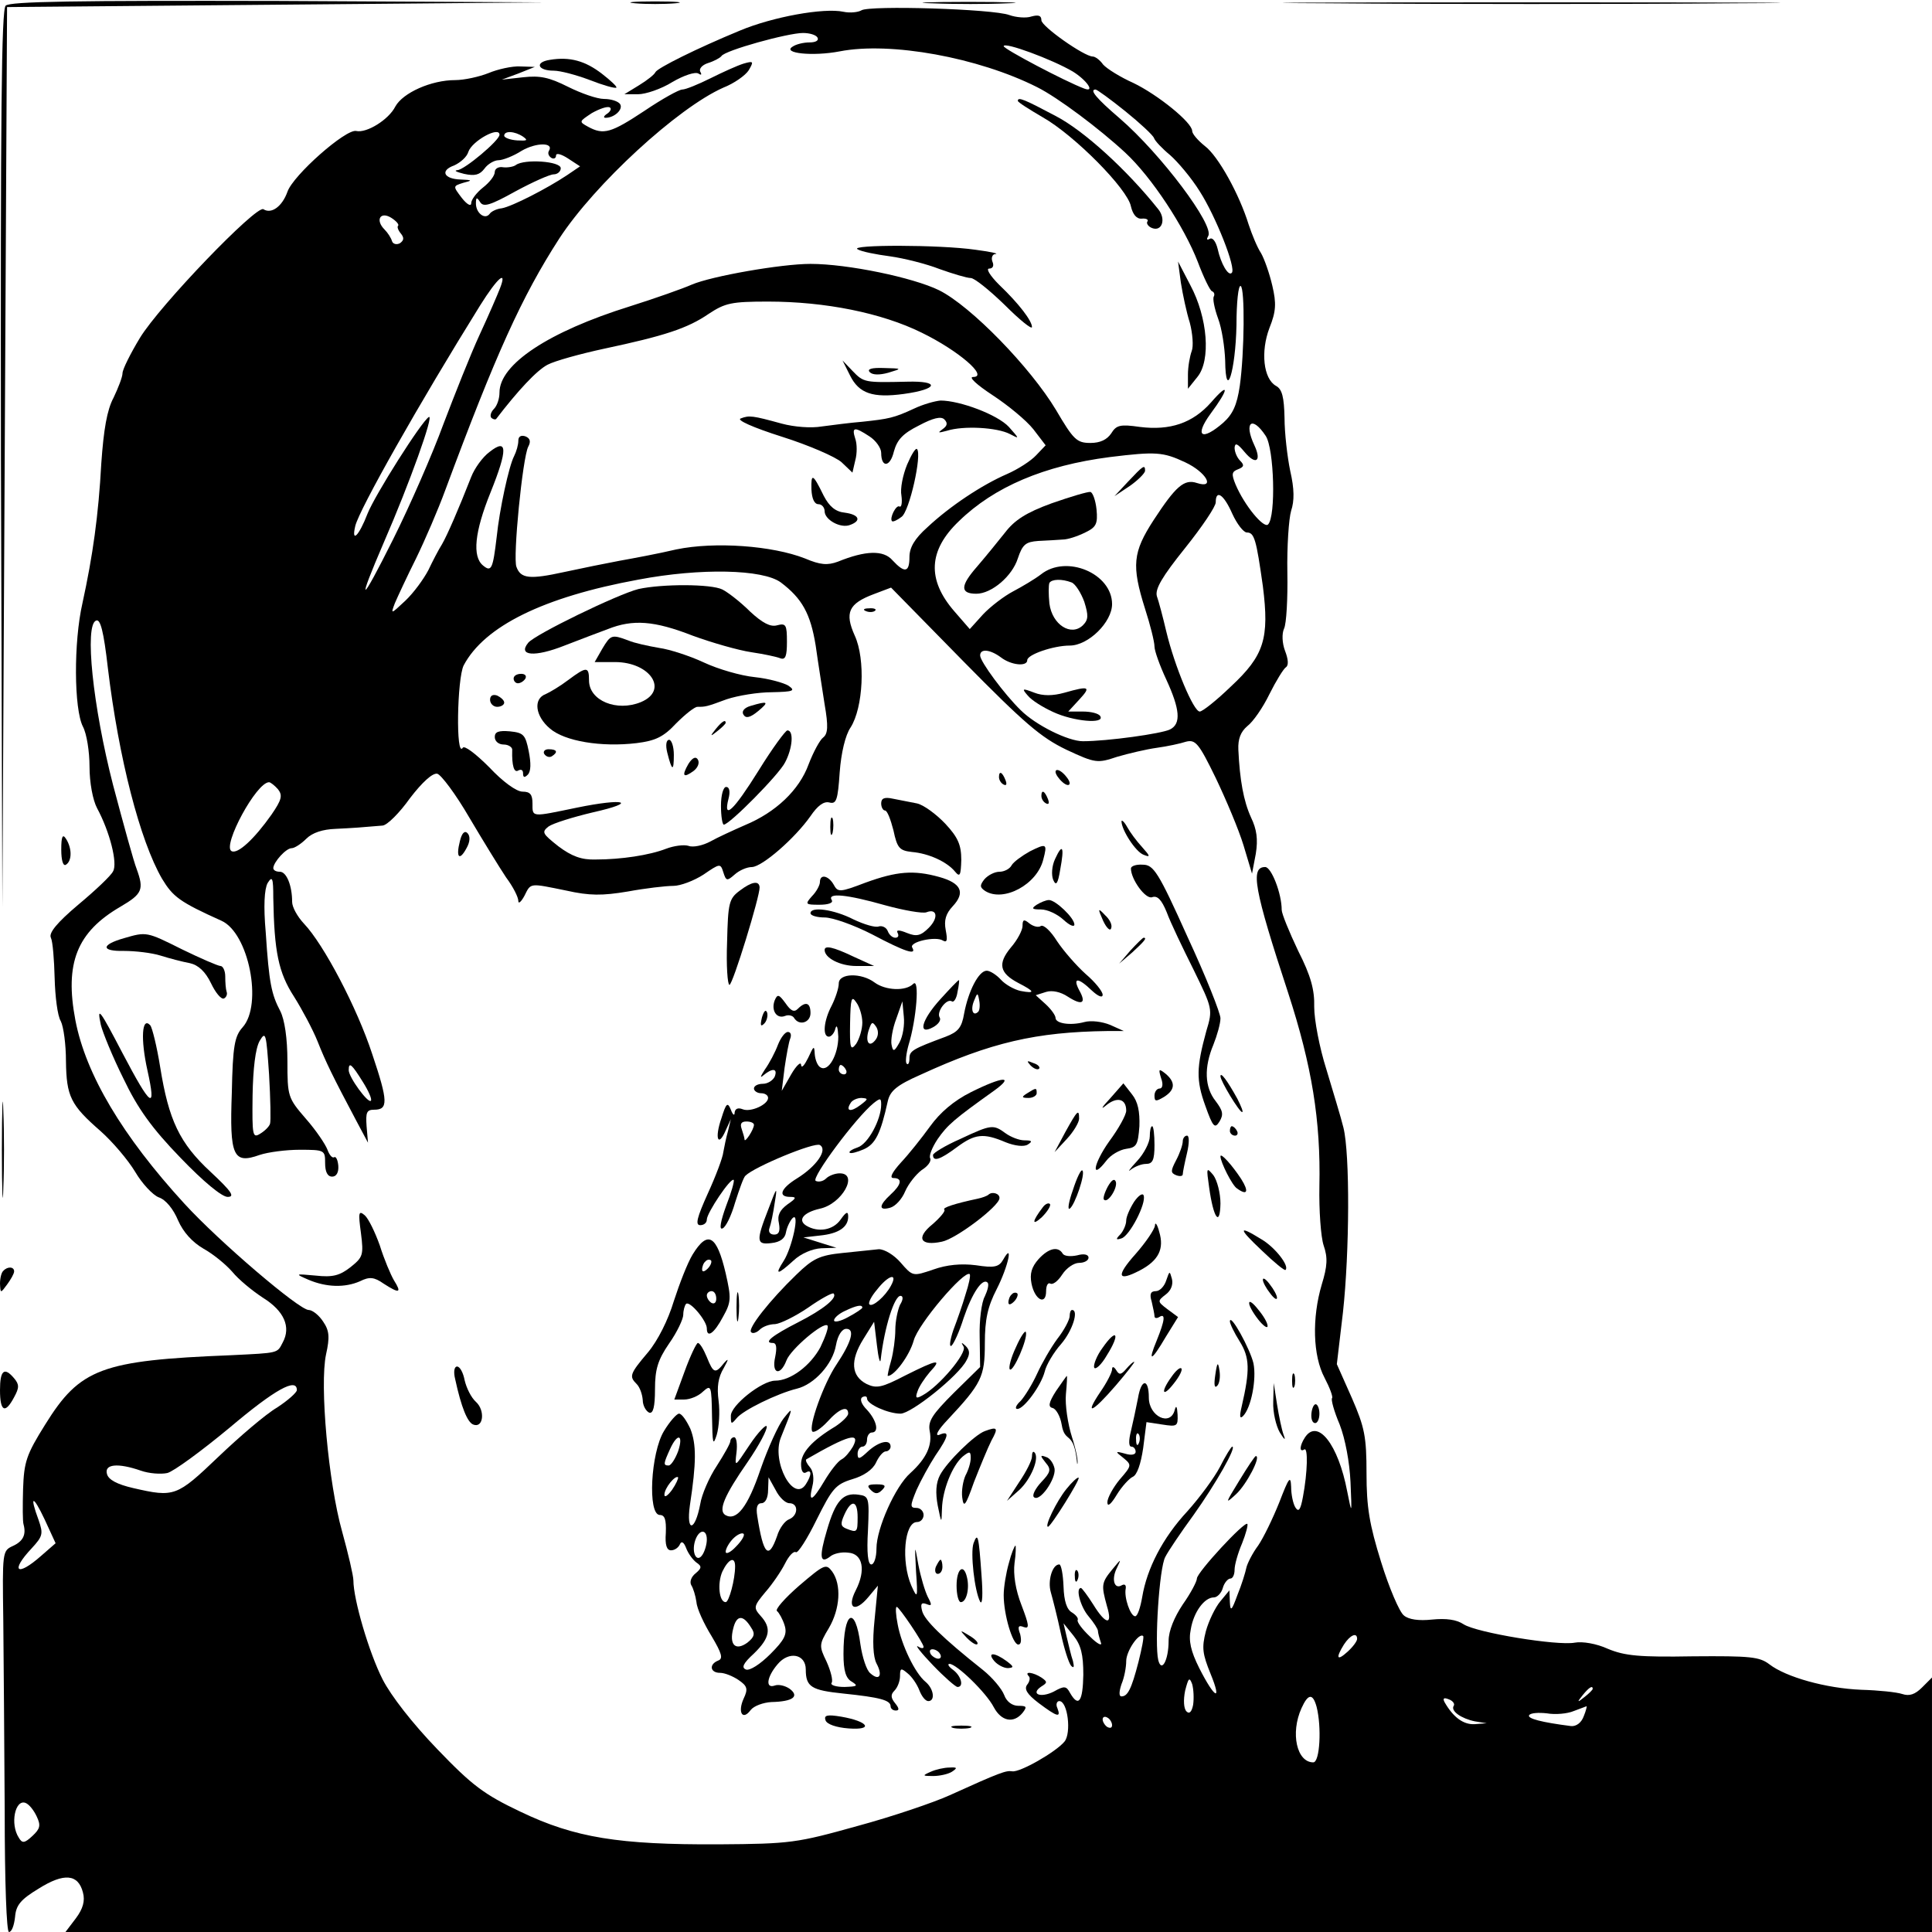 <?xml version="1.0" standalone="no"?>
<!DOCTYPE svg PUBLIC "-//W3C//DTD SVG 20010904//EN"
 "http://www.w3.org/TR/2001/REC-SVG-20010904/DTD/svg10.dtd">
<svg version="1.0" xmlns="http://www.w3.org/2000/svg"
 width="410pt" height="410pt" viewBox="0 0 410 410"
 preserveAspectRatio="xMidYMid meet">

<g class="menck-footer-logo" transform="translate(0,410) scale(0.1,-0.1)"
fill="#000000" stroke="none">
<path d="M12 4088 c-9 -9 -11 -234 -10 -962 l3 -951 5 955 5 955 570 5 570 5 -565 3 c-430 1 -569 -1 -578 -10z"/>
<path d="M1348 4093 c23 -2 61 -2 85 0 23 2 4 4 -43 4 -47 0 -66 -2 -42 -4z"/>
<path d="M1978 4093 c46 -2 118 -2 160 0 42 1 5 3 -83 3 -88 0 -123 -2 -77 -3z"/>
<path d="M2823 4093 c235 -2 619 -2 855 0 235 1 42 2 -428 2 -470 0 -663 -1 -427 -2z"/>
<path d="M1828 4078 c-7 -4 -24 -6 -38 -3 -42 9 -151 -11 -220 -40 -92 -38 -174 -79 -179 -88 -2 -5 -17 -17 -35 -28 l-31 -19 29 0 c16 0 49 11 73 26 24 14 48 22 55 18 6 -4 8 -3 4 4 -3 6 4 14 16 18 13 4 26 11 29 15 7 12 141 49 173 49 14 0 28 -4 31 -10 3 -6 -4 -10 -17 -10 -13 0 -29 -4 -36 -9 -23 -14 43 -21 100 -10 108 21 294 -13 419 -76 44 -22 132 -88 187 -139 56 -52 125 -157 154 -232 12 -32 26 -61 30 -62 5 -2 6 -7 4 -11 -3 -4 1 -25 9 -47 8 -21 14 -61 15 -89 1 -89 22 -23 24 75 0 48 4 86 9 83 9 -5 8 -141 -2 -212 -6 -41 -15 -60 -35 -78 -46 -40 -62 -29 -27 19 40 54 40 69 1 24 -39 -44 -87 -60 -151 -52 -42 6 -50 4 -61 -14 -9 -13 -23 -20 -44 -20 -29 0 -36 7 -73 70 -54 90 -180 220 -248 254 -55 27 -194 56 -273 56 -62 0 -210 -26 -252 -44 -18 -8 -77 -29 -131 -46 -173 -54 -277 -123 -277 -183 0 -13 -5 -28 -12 -35 -6 -6 -9 -15 -5 -19 4 -3 8 -4 10 -2 46 60 86 103 109 115 15 8 69 23 120 34 127 27 177 43 222 74 35 23 48 26 126 26 121 0 241 -24 326 -66 78 -38 143 -94 109 -94 -10 0 7 -16 42 -39 32 -21 71 -53 86 -72 l26 -34 -20 -21 c-11 -12 -39 -30 -62 -40 -53 -23 -121 -68 -169 -113 -27 -24 -38 -43 -38 -63 0 -33 -10 -35 -36 -7 -19 22 -57 21 -116 -3 -22 -8 -37 -7 -70 7 -69 27 -191 36 -273 19 -38 -9 -92 -19 -120 -24 -27 -5 -81 -16 -118 -24 -73 -16 -92 -14 -101 11 -8 19 13 232 25 255 6 11 4 18 -6 22 -9 3 -15 0 -15 -9 0 -9 -4 -23 -9 -33 -11 -21 -31 -113 -37 -172 -8 -67 -11 -75 -29 -60 -23 19 -18 71 16 155 37 92 36 116 -2 86 -15 -11 -32 -35 -39 -53 -27 -69 -51 -124 -62 -143 -7 -11 -20 -36 -29 -55 -10 -19 -31 -48 -49 -65 -31 -29 -31 -29 -22 -5 6 14 26 57 45 95 19 39 47 104 62 145 107 288 162 410 242 534 75 115 251 277 348 320 23 9 47 26 54 37 11 19 10 20 -11 14 -13 -4 -44 -18 -70 -31 -26 -13 -53 -24 -60 -24 -7 0 -43 -20 -80 -45 -71 -47 -87 -52 -120 -34 -20 11 -19 11 8 29 16 9 33 15 38 12 4 -2 2 -8 -5 -13 -8 -5 -9 -9 -4 -9 19 0 38 18 31 29 -4 6 -19 11 -34 11 -15 0 -49 12 -77 26 -40 20 -59 24 -95 20 l-45 -5 35 13 35 14 -31 1 c-17 1 -48 -6 -67 -14 -20 -8 -52 -15 -71 -15 -51 0 -111 -27 -127 -56 -14 -28 -61 -57 -83 -52 -22 5 -134 -94 -146 -129 -11 -31 -34 -48 -51 -37 -15 9 -220 -204 -262 -273 -20 -33 -37 -67 -37 -75 0 -8 -9 -31 -19 -52 -14 -26 -21 -68 -26 -139 -6 -111 -18 -196 -40 -297 -19 -83 -18 -225 1 -262 8 -15 14 -53 14 -85 0 -34 7 -71 16 -88 27 -50 44 -117 34 -134 -4 -9 -38 -41 -74 -71 -45 -38 -63 -60 -58 -70 4 -8 7 -47 8 -86 1 -38 6 -80 13 -91 6 -12 11 -50 11 -85 1 -75 10 -93 73 -148 26 -23 59 -62 74 -87 14 -24 37 -49 50 -54 15 -5 31 -25 41 -49 11 -25 30 -46 54 -60 20 -11 47 -33 61 -49 13 -16 42 -40 65 -55 45 -28 60 -62 42 -95 -12 -23 -7 -22 -110 -27 -275 -11 -320 -28 -394 -147 -40 -64 -45 -79 -47 -137 -1 -36 -1 -69 1 -75 6 -22 -1 -36 -23 -46 -22 -10 -22 -13 -20 -157 1 -81 2 -263 3 -404 0 -154 4 -258 9 -258 6 0 11 14 13 32 2 25 12 37 50 60 54 34 84 31 94 -8 5 -18 0 -35 -15 -55 l-22 -29 1981 0 1980 0 0 270 0 270 -21 -21 c-15 -15 -27 -19 -42 -14 -12 4 -51 8 -87 9 -75 3 -160 27 -195 54 -21 16 -40 18 -162 17 -114 -2 -145 1 -181 16 -24 11 -54 16 -70 13 -37 -7 -208 21 -236 39 -15 10 -37 13 -67 10 -28 -3 -50 0 -60 9 -9 7 -31 58 -48 113 -25 80 -31 117 -31 188 0 78 -4 98 -31 160 l-32 72 13 110 c14 128 15 336 1 392 -5 21 -22 76 -36 123 -15 47 -26 106 -26 133 1 36 -7 66 -34 119 -19 40 -35 79 -35 87 0 35 -22 91 -35 91 -32 0 -24 -46 49 -268 50 -154 69 -270 66 -409 -1 -51 3 -108 9 -126 9 -26 8 -44 -4 -83 -21 -71 -19 -151 6 -198 11 -21 18 -40 16 -43 -3 -2 4 -28 16 -56 12 -31 21 -80 23 -122 3 -70 3 -70 -7 -20 -19 100 -63 156 -90 114 -11 -17 -12 -32 -1 -25 8 5 7 -48 -3 -101 -5 -27 -9 -33 -16 -22 -5 8 -9 28 -9 44 -1 25 -5 19 -25 -33 -14 -35 -34 -76 -45 -92 -12 -16 -23 -38 -25 -47 -2 -10 -10 -36 -19 -58 -12 -33 -15 -36 -16 -15 l-1 25 -19 -23 c-11 -13 -25 -42 -31 -64 -9 -35 -7 -48 10 -90 25 -61 9 -53 -24 12 -18 36 -23 58 -18 82 6 37 29 68 49 68 7 0 16 9 19 20 3 11 11 20 16 20 5 0 9 8 9 19 0 10 7 35 16 56 8 20 13 39 11 41 -6 6 -107 -103 -107 -116 0 -6 -13 -31 -30 -55 -18 -27 -30 -56 -30 -77 0 -41 -15 -69 -22 -41 -8 34 2 196 15 219 6 12 33 52 60 89 47 66 92 145 82 145 -2 0 -14 -19 -26 -43 -12 -23 -43 -65 -69 -94 -53 -57 -86 -122 -96 -182 -4 -23 -10 -41 -15 -41 -10 0 -24 40 -20 59 1 7 -2 10 -8 7 -16 -10 -23 12 -11 36 10 21 10 21 -9 -2 -24 -29 -24 -34 -12 -78 13 -42 -2 -41 -29 3 -12 19 -24 35 -26 35 -12 0 -1 -40 16 -60 11 -13 20 -27 20 -31 0 -4 3 -15 6 -24 4 -9 -6 -5 -23 12 -16 15 -28 31 -26 35 2 4 -4 11 -12 16 -11 6 -17 24 -18 55 -1 26 -5 47 -9 47 -15 0 -25 -35 -18 -59 4 -14 14 -53 21 -86 7 -33 17 -64 22 -70 6 -6 7 -3 4 10 -4 11 -9 34 -13 50 l-7 30 21 -26 c16 -20 21 -40 21 -83 -1 -57 -10 -70 -28 -39 -8 15 -12 16 -35 3 -28 -14 -50 -5 -26 11 13 8 13 10 0 19 -17 11 -37 14 -27 3 4 -3 2 -12 -3 -18 -7 -9 -1 -20 24 -39 40 -30 48 -32 40 -11 -4 8 -1 15 4 15 18 0 26 -68 11 -86 -18 -22 -95 -66 -111 -63 -13 2 -25 -2 -133 -51 -33 -15 -121 -45 -195 -65 -129 -36 -142 -38 -295 -39 -212 -1 -305 14 -420 69 -78 37 -103 56 -177 133 -53 55 -98 113 -116 148 -29 57 -62 170 -62 210 0 10 -11 57 -24 104 -29 103 -48 311 -34 376 8 36 7 50 -6 69 -9 14 -23 25 -31 25 -20 0 -190 145 -264 226 -131 143 -209 274 -231 389 -23 121 3 187 96 241 46 27 50 36 34 80 -6 15 -28 95 -50 178 -43 167 -61 340 -36 349 9 4 16 -22 25 -101 23 -191 68 -366 115 -447 23 -38 37 -49 126 -89 58 -26 88 -178 45 -226 -17 -19 -21 -39 -23 -139 -5 -135 3 -152 59 -132 18 6 56 11 85 11 53 0 54 -1 54 -28 0 -19 5 -29 15 -29 9 0 14 9 13 23 -1 12 -5 21 -9 18 -4 -2 -10 5 -14 16 -4 11 -24 41 -46 66 -38 44 -39 47 -39 122 0 49 -6 88 -15 106 -19 36 -24 60 -31 167 -5 56 -3 92 4 105 10 16 12 11 12 -31 2 -115 11 -159 44 -210 17 -27 40 -70 50 -95 17 -43 32 -74 83 -170 l24 -45 -3 35 c-2 29 0 35 16 35 30 0 30 17 -4 118 -32 98 -103 233 -145 277 -14 15 -25 35 -25 46 0 35 -12 64 -26 64 -8 0 -14 3 -14 8 1 13 27 42 39 42 6 0 20 9 31 20 13 13 35 20 62 21 40 2 54 3 100 7 10 1 36 27 58 58 26 34 48 54 58 52 8 -2 39 -43 68 -93 29 -49 64 -106 78 -127 15 -20 26 -42 26 -50 0 -7 6 -2 13 11 14 28 10 27 89 11 49 -11 76 -11 130 -2 38 7 81 12 97 12 15 0 44 11 64 24 35 24 36 24 42 5 6 -19 8 -19 24 -5 10 9 26 16 37 16 22 1 91 61 124 108 15 22 28 32 40 29 15 -4 18 5 22 64 3 41 12 79 23 95 27 42 32 145 9 195 -22 49 -13 68 40 88 l37 14 154 -157 c129 -131 164 -161 218 -187 62 -29 66 -29 108 -15 24 7 62 16 84 19 22 3 50 9 62 13 20 5 27 -3 63 -77 22 -46 49 -110 59 -143 l18 -60 8 42 c5 31 2 52 -10 77 -16 35 -24 80 -27 144 -1 23 5 38 19 50 12 9 33 39 47 68 14 28 30 54 35 57 6 4 5 17 -2 35 -6 16 -7 36 -2 47 5 10 8 64 7 119 -1 55 3 114 8 131 7 21 7 46 -2 85 -6 29 -12 80 -12 112 -1 44 -5 61 -18 68 -27 15 -33 73 -14 123 14 35 15 52 6 90 -6 26 -17 57 -24 69 -8 12 -19 39 -26 60 -20 65 -65 146 -93 167 -15 12 -27 26 -27 32 0 18 -73 77 -125 102 -27 12 -56 30 -64 39 -7 10 -17 17 -22 17 -18 0 -109 64 -109 77 0 10 -6 12 -21 8 -11 -4 -33 -2 -47 3 -34 13 -297 21 -314 10z m449 -130 c29 -18 48 -45 24 -36 -40 15 -171 84 -171 90 0 10 103 -28 147 -54z m111 -84 c31 -25 59 -51 61 -57 2 -6 17 -22 34 -36 16 -14 45 -48 63 -77 34 -53 78 -164 68 -173 -7 -8 -23 19 -30 51 -4 16 -11 25 -17 21 -6 -3 -7 -1 -3 6 14 22 -100 174 -188 250 -49 42 -65 61 -51 61 3 0 32 -21 63 -46z m-1328 -50 c0 -12 -74 -74 -89 -75 -9 -1 -2 -4 14 -8 23 -5 33 -2 43 11 7 10 21 18 30 18 9 0 32 9 49 20 31 18 69 18 58 0 -3 -5 -1 -11 5 -15 5 -3 10 -1 10 5 0 6 11 3 25 -6 l26 -17 -28 -19 c-42 -28 -116 -66 -138 -70 -11 -1 -23 -7 -26 -12 -10 -13 -29 2 -29 22 0 14 2 14 9 3 7 -11 21 -7 75 23 37 20 73 36 81 36 8 0 15 6 15 13 0 15 -77 20 -95 7 -5 -4 -18 -6 -27 -5 -10 2 -18 -3 -18 -10 0 -8 -11 -22 -25 -33 -14 -11 -25 -26 -25 -33 0 -8 -9 -3 -20 11 -19 25 -19 25 3 32 20 5 20 6 -5 7 -36 1 -45 19 -14 30 13 6 27 18 30 29 8 23 66 55 66 36z m50 -4 c11 -8 9 -9 -12 -8 -16 1 -28 6 -28 10 0 11 22 10 40 -2z m-265 -189 c-3 -2 0 -10 6 -17 7 -9 6 -14 -2 -20 -7 -4 -15 -2 -17 4 -2 7 -9 18 -16 25 -20 20 -9 39 14 25 11 -7 17 -14 15 -17z m216 -133 c-5 -13 -24 -57 -43 -98 -19 -41 -53 -127 -77 -190 -23 -63 -71 -173 -107 -245 -70 -140 -78 -142 -19 -5 54 124 107 272 95 265 -16 -10 -114 -165 -130 -205 -18 -47 -35 -64 -26 -26 9 36 135 259 265 468 37 59 58 77 42 36z m1625 -313 c18 -27 22 -171 5 -188 -9 -9 -50 40 -69 85 -9 22 -8 27 5 32 13 5 14 9 5 18 -7 7 -12 19 -12 28 1 11 6 9 21 -9 24 -29 37 -20 21 14 -23 49 -5 64 24 20z m-171 -56 c45 -21 65 -57 25 -44 -27 9 -45 -7 -92 -79 -44 -68 -47 -96 -18 -188 11 -34 20 -70 20 -80 0 -9 11 -40 25 -70 29 -63 32 -94 8 -106 -18 -9 -133 -25 -185 -25 -31 0 -100 34 -132 66 -34 33 -86 103 -86 116 0 15 21 13 44 -4 22 -17 56 -20 56 -6 0 12 56 31 90 31 40 0 90 50 90 88 0 65 -97 106 -151 63 -13 -10 -40 -26 -59 -36 -19 -10 -48 -32 -64 -49 l-28 -31 -33 38 c-58 67 -55 129 10 191 75 73 181 118 320 136 98 12 113 11 160 -11z m100 -109 c10 -22 24 -40 31 -40 16 0 20 -15 34 -114 14 -111 3 -147 -68 -213 -30 -29 -60 -53 -66 -53 -13 0 -53 95 -71 170 -7 30 -16 64 -20 75 -4 15 11 41 60 102 36 45 65 88 65 97 0 28 17 17 35 -24z m-958 -146 c45 -34 63 -66 74 -134 5 -36 14 -92 19 -125 8 -46 7 -62 -3 -70 -7 -5 -21 -31 -31 -57 -20 -55 -70 -102 -135 -129 -25 -11 -58 -26 -74 -35 -15 -8 -36 -13 -46 -9 -10 3 -31 0 -47 -6 -36 -14 -96 -23 -150 -23 -30 -1 -51 7 -79 28 -34 27 -36 30 -21 42 10 7 52 20 94 30 98 22 68 31 -34 10 -97 -20 -94 -21 -94 9 0 19 -5 25 -21 25 -13 0 -42 21 -71 52 -29 29 -53 47 -56 41 -15 -23 -12 147 2 175 44 83 169 145 371 182 132 25 264 22 302 -6z m617 0 c8 -3 20 -22 27 -41 9 -29 9 -38 -3 -50 -25 -24 -65 1 -71 46 -2 20 -2 39 0 44 5 8 26 9 47 1z m-1684 -439 c10 -13 8 -22 -14 -54 -36 -51 -72 -85 -85 -77 -19 12 53 146 80 146 3 0 12 -7 19 -15z m-17 -710 c-2 -6 -11 -15 -21 -21 -16 -10 -17 -4 -16 81 1 57 6 100 15 116 13 22 14 16 20 -71 3 -52 4 -100 2 -105z m197 89 c12 -19 20 -37 17 -40 -6 -6 -47 50 -47 65 0 19 7 12 30 -25z m-140 -654 c0 -5 -19 -22 -42 -37 -24 -14 -80 -62 -125 -105 -88 -84 -93 -86 -180 -66 -35 8 -53 18 -56 30 -6 21 23 24 72 7 17 -6 42 -8 56 -5 13 3 73 47 132 96 97 82 143 107 143 80z m-543 -352 c-51 -45 -66 -33 -20 16 24 26 25 31 15 60 -20 54 -12 54 13 1 l23 -50 -31 -27z m2329 -225 c-15 -58 -23 -73 -36 -73 -6 0 -5 11 0 26 6 14 10 36 10 49 0 21 27 61 36 53 2 -2 -3 -27 -10 -55z m464 49 c0 -5 -9 -17 -20 -27 -23 -21 -26 -14 -8 15 13 20 28 27 28 12z m-348 -140 c-3 -15 -8 -20 -14 -14 -6 6 -7 24 -3 44 7 27 9 30 15 14 3 -11 4 -30 2 -44z m848 34 c0 -2 -8 -10 -17 -17 -16 -13 -17 -12 -4 4 13 16 21 21 21 13z m-586 -38 c11 -43 7 -118 -7 -118 -35 0 -49 62 -25 115 14 31 24 32 32 3z m291 2 c-7 -11 16 -27 45 -33 l25 -4 -26 -2 c-24 -1 -45 15 -63 46 -5 9 -2 11 8 7 9 -3 14 -10 11 -14z m276 -22 c-5 -14 -16 -22 -27 -21 -63 8 -93 16 -89 23 3 5 20 6 38 4 17 -3 43 -1 57 5 14 5 26 10 27 10 1 1 -1 -9 -6 -21z m-1001 -19 c0 -6 -4 -7 -10 -4 -5 3 -10 11 -10 16 0 6 5 7 10 4 6 -3 10 -11 10 -16z m-2282 -194 c9 -19 7 -26 -9 -41 -17 -16 -22 -16 -29 -4 -19 29 -8 82 14 74 8 -3 18 -16 24 -29z"/>
<path d="M2394 3078 l-29 -31 33 22 c17 12 32 27 32 32 0 14 -4 11 -36 -23z"/>
<path d="M2232 3032 c-55 -20 -79 -36 -99 -62 -15 -19 -42 -52 -60 -73 -35 -40 -36 -57 -1 -57 32 0 76 37 88 75 10 30 17 35 43 37 18 1 41 2 52 3 11 0 32 7 48 15 23 11 27 18 24 49 -2 19 -8 36 -13 37 -5 1 -42 -10 -82 -24z"/>
<path d="M2181 2624 c8 -10 32 -25 54 -35 43 -20 110 -26 100 -9 -3 6 -20 10 -37 10 l-31 0 23 25 c26 28 22 30 -31 15 -25 -7 -46 -7 -64 0 -26 10 -27 9 -14 -6z"/>
<path d="M1355 2850 c-44 -11 -219 -96 -234 -114 -23 -28 14 -31 77 -6 31 12 73 28 92 35 53 21 98 18 180 -14 41 -15 97 -31 124 -35 27 -4 55 -10 62 -13 11 -4 14 5 14 35 0 36 -2 40 -21 35 -14 -4 -31 5 -57 29 -20 20 -47 41 -59 47 -24 12 -128 12 -178 1z"/>
<path d="M1278 2723 l-16 -28 43 0 c75 0 115 -60 55 -85 -51 -21 -110 3 -110 46 0 30 -5 30 -44 1 -17 -13 -39 -26 -48 -30 -27 -10 -22 -47 9 -73 31 -27 109 -40 184 -31 40 5 57 13 84 42 19 19 39 35 45 35 17 0 19 0 62 16 24 8 67 15 96 15 46 1 51 3 35 14 -10 6 -42 15 -71 18 -30 3 -78 17 -108 31 -30 14 -73 28 -95 31 -23 4 -52 10 -66 16 -35 13 -37 12 -55 -18z"/>
<path d="M1090 2660 c0 -5 4 -10 9 -10 6 0 13 5 16 10 3 6 -1 10 -9 10 -9 0 -16 -4 -16 -10z"/>
<path d="M1040 2615 c0 -8 7 -15 15 -15 8 0 15 4 15 9 0 5 -7 11 -15 15 -9 3 -15 0 -15 -9z"/>
<path d="M1593 2602 c-14 -4 -20 -12 -15 -19 5 -8 14 -6 31 8 24 20 21 22 -16 11z"/>
<path d="M1519 2553 c-13 -16 -12 -17 4 -4 9 7 17 15 17 17 0 8 -8 3 -21 -13z"/>
<path d="M1050 2536 c0 -9 8 -16 19 -16 10 0 19 -6 18 -12 -1 -33 4 -49 13 -43 6 3 10 1 10 -6 0 -9 3 -10 10 -3 7 7 7 25 2 50 -7 35 -11 39 -40 42 -24 2 -32 -1 -32 -12z"/>
<path d="M1610 2465 c-53 -85 -76 -107 -64 -60 4 15 2 25 -5 25 -6 0 -11 -17 -11 -40 0 -22 3 -40 6 -40 12 0 117 106 130 132 16 30 19 68 5 68 -4 0 -32 -38 -61 -85z"/>
<path d="M1416 2503 c10 -40 14 -41 14 -5 0 18 -5 32 -10 32 -6 0 -8 -11 -4 -27z"/>
<path d="M1155 2500 c4 -6 11 -8 16 -5 14 9 11 15 -7 15 -8 0 -12 -5 -9 -10z"/>
<path d="M1461 2479 c-15 -26 -11 -31 11 -15 9 7 13 17 9 24 -4 7 -11 5 -20 -9z"/>
<path d="M1167 3973 c-33 -5 -26 -23 8 -23 14 0 48 -9 77 -20 28 -11 53 -18 56 -16 2 2 -12 15 -30 29 -36 28 -69 37 -111 30z"/>
<path d="M2160 3886 c0 -3 24 -18 53 -35 67 -38 180 -152 187 -189 4 -17 12 -27 23 -26 9 1 15 -2 12 -6 -3 -4 2 -11 10 -14 21 -8 30 19 13 40 -66 83 -158 167 -218 198 -66 35 -80 41 -80 32z"/>
<path d="M1820 3571 c8 -5 39 -11 69 -15 29 -4 77 -16 105 -27 28 -10 58 -19 66 -19 8 0 40 -26 72 -57 32 -32 58 -53 58 -47 0 13 -27 49 -70 90 -19 19 -28 34 -21 34 8 0 11 6 7 15 -3 8 0 16 7 16 7 1 -13 5 -43 9 -76 11 -269 11 -250 1z"/>
<path d="M2506 3500 c4 -25 12 -63 19 -85 6 -23 8 -50 4 -60 -4 -11 -8 -33 -8 -50 l0 -30 20 25 c29 35 22 126 -15 195 l-26 50 6 -45z"/>
<path d="M1804 3303 c19 -38 48 -48 114 -39 73 10 78 28 7 26 -90 -2 -92 -2 -116 23 l-21 22 16 -32z"/>
<path d="M1846 3310 c6 -6 21 -6 39 -1 30 9 30 9 -9 10 -26 1 -37 -2 -30 -9z"/>
<path d="M1940 3233 c-43 -20 -54 -22 -110 -28 -25 -2 -63 -7 -86 -10 -23 -4 -59 -1 -85 6 -62 17 -69 18 -87 11 -10 -3 25 -19 88 -39 57 -18 114 -43 126 -54 l23 -22 6 26 c4 14 4 35 0 46 -8 25 -2 26 30 5 14 -9 25 -25 25 -35 0 -32 19 -31 27 3 7 25 19 38 53 55 30 16 47 20 54 13 8 -8 6 -14 -4 -21 -11 -8 -9 -8 10 -3 35 11 106 7 133 -7 21 -11 21 -11 -2 15 -24 26 -104 56 -145 56 -12 -1 -37 -8 -56 -17z"/>
<path d="M1925 3114 c-9 -22 -15 -51 -12 -66 2 -15 0 -25 -4 -23 -7 5 -22 -25 -16 -31 2 -2 11 2 20 9 17 11 44 133 33 144 -3 3 -12 -12 -21 -33z"/>
<path d="M1722 3061 c1 -19 6 -31 15 -31 7 0 13 -7 13 -15 0 -18 34 -37 54 -29 25 9 19 22 -11 26 -20 2 -33 13 -45 36 -23 47 -27 49 -26 13z"/>
<path d="M1838 2803 c7 -3 16 -2 19 1 4 3 -2 6 -13 5 -11 0 -14 -3 -6 -6z"/>
<path d="M2240 2462 c0 -5 7 -15 15 -22 8 -7 15 -8 15 -2 0 5 -7 15 -15 22 -8 7 -15 8 -15 2z"/>
<path d="M2120 2451 c0 -6 4 -13 10 -16 6 -3 7 1 4 9 -7 18 -14 21 -14 7z"/>
<path d="M2210 2411 c0 -6 4 -13 10 -16 6 -3 7 1 4 9 -7 18 -14 21 -14 7z"/>
<path d="M1870 2395 c0 -8 4 -15 8 -15 5 0 12 -19 18 -42 8 -38 13 -43 39 -46 36 -3 75 -21 92 -42 10 -12 12 -8 13 25 0 32 -7 48 -34 77 -19 20 -46 40 -60 43 -14 3 -37 7 -51 10 -18 4 -25 1 -25 -10z"/>
<path d="M1762 2345 c0 -16 2 -22 5 -12 2 9 2 23 0 30 -3 6 -5 -1 -5 -18z"/>
<path d="M2380 2357 c0 -18 30 -65 47 -71 15 -6 14 -3 -3 16 -12 13 -26 32 -32 43 -6 11 -12 16 -12 12z"/>
<path d="M976 2315 c-9 -35 -1 -43 14 -15 8 14 8 26 2 32 -6 6 -12 0 -16 -17z"/>
<path d="M130 2297 c0 -23 4 -36 10 -32 13 8 13 35 0 55 -7 11 -10 5 -10 -23z"/>
<path d="M2185 2293 c-16 -9 -34 -22 -38 -29 -4 -8 -16 -14 -26 -14 -10 0 -24 -7 -32 -16 -10 -13 -10 -17 2 -25 39 -24 110 14 123 67 9 34 7 35 -29 17z"/>
<path d="M2239 2277 c-7 -15 -8 -34 -4 -44 6 -14 10 -9 15 22 9 48 5 57 -11 22z"/>
<path d="M2400 2257 c0 -23 31 -66 45 -61 11 4 20 -5 31 -32 8 -22 34 -76 57 -122 40 -82 41 -84 27 -130 -21 -77 -22 -104 -2 -159 16 -45 20 -49 30 -33 9 15 7 23 -8 43 -24 30 -25 72 -5 120 8 20 15 45 15 56 0 11 -31 89 -70 173 -62 138 -72 153 -95 153 -14 1 -25 -3 -25 -8z"/>
<path d="M1837 2227 c-55 -21 -59 -21 -68 -4 -11 19 -29 23 -29 5 0 -6 -7 -20 -17 -30 -15 -17 -14 -18 16 -18 19 0 30 4 26 10 -10 16 32 12 113 -11 40 -11 80 -18 88 -15 23 9 26 -12 5 -33 -17 -17 -26 -19 -46 -11 -17 7 -24 7 -20 0 3 -6 1 -10 -5 -10 -6 0 -13 6 -16 14 -3 8 -12 12 -19 10 -7 -3 -31 4 -54 15 -41 21 -91 28 -91 13 0 -5 14 -9 30 -9 17 0 62 -16 101 -36 70 -37 95 -45 85 -28 -8 12 50 25 65 15 9 -5 10 1 6 22 -4 21 0 35 15 51 27 29 18 49 -29 62 -54 15 -90 12 -156 -12z"/>
<path d="M1570 2210 c-23 -17 -25 -26 -27 -109 -2 -50 1 -91 5 -91 7 0 65 189 64 207 -1 15 -17 12 -42 -7z"/>
<path d="M2200 2180 c-12 -8 -10 -10 9 -10 14 0 35 -10 48 -22 13 -12 23 -16 23 -10 0 14 -40 52 -54 52 -6 0 -18 -5 -26 -10z"/>
<path d="M2341 2146 c7 -15 15 -23 17 -16 3 7 -3 19 -13 28 -15 16 -16 15 -4 -12z"/>
<path d="M2170 2135 c0 -9 -11 -30 -25 -46 -28 -34 -24 -54 16 -75 35 -18 37 -23 5 -17 -14 3 -33 14 -42 24 -9 10 -23 19 -30 19 -17 0 -39 -43 -48 -91 -5 -30 -13 -39 -39 -49 -70 -26 -77 -30 -77 -46 0 -10 -3 -15 -6 -11 -3 3 -1 21 4 39 17 55 24 144 10 130 -16 -16 -59 -14 -82 3 -28 21 -76 20 -76 -2 0 -10 -7 -31 -15 -47 -17 -32 -20 -66 -6 -66 5 0 12 8 14 18 3 9 5 1 6 -18 0 -38 -21 -76 -38 -65 -6 3 -11 16 -12 28 -1 19 -2 18 -14 -8 -8 -16 -14 -23 -15 -15 0 8 -10 -1 -21 -20 l-20 -35 6 49 c4 27 9 55 12 62 3 8 1 14 -5 14 -6 0 -15 -12 -21 -27 -6 -16 -18 -39 -28 -53 -9 -14 -11 -19 -3 -12 19 16 31 15 24 -3 -4 -8 -15 -15 -25 -15 -10 0 -19 -4 -19 -10 0 -5 7 -10 15 -10 8 0 15 -4 15 -10 0 -14 -37 -31 -54 -24 -10 4 -16 1 -17 -7 0 -8 -4 -5 -8 6 -7 17 -10 14 -20 -18 -15 -43 -7 -63 9 -26 l11 24 -6 -25 c-4 -14 -8 -34 -10 -45 -1 -11 -16 -51 -33 -88 -23 -51 -27 -67 -16 -67 8 0 14 5 14 12 0 14 51 90 57 84 2 -2 -5 -27 -16 -55 -12 -33 -15 -51 -8 -48 7 2 19 27 27 55 9 28 18 54 22 57 19 19 147 72 158 65 17 -10 -7 -45 -49 -71 -34 -21 -41 -39 -14 -39 14 0 13 -3 -6 -16 -16 -12 -22 -23 -18 -40 3 -17 0 -24 -10 -24 -9 0 -13 6 -10 14 3 8 8 32 11 53 6 36 5 36 -13 -12 -27 -69 -26 -77 6 -73 19 2 29 10 31 23 2 11 9 25 14 30 16 15 -1 -63 -19 -91 -20 -31 -13 -30 21 1 16 15 40 25 59 26 l32 1 -35 11 -35 11 35 4 c40 4 60 18 60 40 0 12 -4 11 -16 -6 -16 -23 -48 -28 -73 -13 -19 12 -6 28 29 36 47 10 83 75 42 75 -10 0 -23 -5 -29 -11 -6 -6 -16 -8 -22 -5 -10 6 85 134 123 165 14 11 16 11 16 -3 0 -32 -28 -84 -50 -91 -12 -4 -19 -9 -17 -11 2 -3 16 1 30 7 25 11 36 34 51 102 5 22 19 34 69 56 150 69 246 91 397 93 l35 0 -29 13 c-17 7 -41 10 -55 6 -30 -8 -61 -3 -61 9 0 5 -9 18 -21 29 l-21 19 22 7 c13 4 31 0 46 -10 31 -20 40 -14 24 14 -14 27 -2 27 27 -1 14 -13 23 -16 23 -9 0 7 -16 27 -36 44 -20 18 -47 49 -61 70 -13 21 -28 35 -34 32 -5 -4 -16 -1 -24 5 -12 10 -15 9 -15 -5z m-340 -205 c0 -14 -6 -34 -13 -45 -12 -16 -14 -10 -13 44 1 52 3 59 13 44 7 -9 13 -29 13 -43z m246 23 c-11 -11 -17 4 -9 23 7 18 8 18 11 1 2 -10 1 -21 -2 -24z m-167 -65 c-11 -20 -14 -21 -17 -5 -2 9 2 34 10 55 l13 37 3 -32 c2 -18 -2 -42 -9 -55z m-52 4c-14 -17 -22 0 -12 26 5 14 7 14 15 2 5 -9 4 -20 -3 -28z m-62 -62 c3 -5 1 -10 -4 -10 -6 0 -11 5 -11 10 0 6 2 10 4 10 3 0 8 -4 11 -10z m31 -75 c-21 -16 -32 -13 -21 4 3 6 14 11 23 11 15 -1 15 -2 -2 -15z m-226 -42 c0 -10 -20 -40 -20 -31 0 3 -3 13 -6 22 -4 11 -1 16 10 16 9 0 16 -3 16 -7z"/>
<path d="M263 2109 c-49 -14 -49 -28 0 -27 24 0 59 -4 78 -10 19 -6 46 -13 62 -16 18 -4 33 -18 45 -43 9 -19 21 -34 27 -32 5 2 8 9 6 14 -2 6 -3 20 -3 33 0 12 -5 22 -10 22 -5 0 -42 16 -81 35 -76 38 -76 38 -124 24z"/>
<path d="M2399 2083 l-24 -28 28 24 c25 23 32 31 24 31 -2 0 -14 -12 -28 -27z"/>
<path d="M1750 2084 c0 -17 33 -34 67 -34 l38 0 -44 20 c-44 21 -61 24 -61 14z"/>
<path d="M1996 1980 c-41 -45 -49 -78 -16 -60 11 6 18 15 14 21 -7 12 15 41 26 34 4 -3 10 6 12 20 3 14 4 25 3 25 -2 0 -19 -18 -39 -40z"/>
<path d="M1644 1977 c-8 -21 4 -40 22 -33 7 3 16 1 19 -4 11 -18 35 -10 35 10 0 22 -10 26 -27 9 -8 -8 -15 -4 -26 12 -14 19 -17 20 -23 6z"/>
<path d="M1617 1941 c-4 -17 -3 -21 5 -13 5 5 8 16 6 23 -3 8 -7 3 -11 -10z"/>
<path d="M214 1925 c4 -16 25 -68 48 -114 30 -63 60 -105 121 -168 49 -51 88 -83 100 -83 16 0 9 11 -36 53 -66 61 -89 110 -107 222 -7 44 -17 84 -21 89 -18 20 -21 -29 -6 -96 19 -86 8 -79 -53 37 -48 92 -55 102 -46 60z"/>
<path d="M2187 1839 c7 -7 15 -10 18 -7 3 3 -2 9 -12 12 -14 6 -15 5 -6 -5z"/>
<path d="M2464 1812 c5 -13 3 -22 -3 -22 -6 0 -11 -7 -11 -15 0 -13 3 -13 20 -3 24 15 25 31 4 49 -15 12 -16 11 -10 -9z"/>
<path d="M4 1660 c0 -91 2 -128 3 -82 2 45 2 119 0 165 -1 45 -3 8 -3 -83z"/>
<path d="M2590 1816 c0 -10 40 -76 46 -76 3 0 -2 12 -10 28 -22 40 -36 58 -36 48z"/>
<path d="M2060 1782 c-36 -18 -65 -43 -86 -72 -18 -25 -46 -60 -62 -77 -19 -21 -25 -33 -16 -33 20 0 17 -14 -6 -35 -25 -23 -26 -35 -1 -28 11 3 25 18 32 35 7 16 23 36 35 45 13 8 21 19 18 25 -3 5 4 23 16 41 21 30 35 42 119 102 46 33 19 31 -49 -3z"/>
<path d="M2355 1768 c-17 -18 -20 -24 -8 -14 23 19 43 15 43 -11 0 -9 -16 -38 -36 -65 -34 -48 -40 -85 -6 -41 9 12 28 23 42 25 22 3 25 8 28 48 1 31 -3 52 -16 68 l-18 23 -29 -33z"/>
<path d="M2180 1780 c-13 -8 -12 -10 3 -10 9 0 17 5 17 10 0 12 -1 12 -20 0z"/>
<path d="M2261 1698 l-23 -43 26 28 c14 15 26 35 26 43 0 22 -4 17 -29 -28z"/>
<path d="M2038 1683 c-32 -14 -58 -30 -58 -34 0 -15 15 -10 50 16 39 29 57 31 104 11 20 -8 39 -10 47 -5 11 7 9 9 -7 9 -11 0 -29 7 -40 15 -26 19 -30 19-96 -12z"/>
<path d="M2440 1688 c0 -12 -12 -36 -27 -52 -16 -17 -21 -25 -13 -18 8 6 22 12 32 12 14 0 18 8 18 40 0 22 -2 40 -5 40 -3 0 -5 -10 -5 -22z"/>
<path d="M2610 1700 c0 -5 5 -10 11 -10 5 0 7 5 4 10 -3 6 -8 10 -11 10 -2 0 -4 -4 -4 -10z"/>
<path d="M2510 1678 c0 -7 -6 -25 -14 -40 -12 -23 -12 -27 0 -32 8 -3 14 -2 14 2 0 4 4 24 9 45 5 21 5 37 0 37 -5 0 -9 -6 -9 -12z"/>
<path d="M2590 1646 c0 -12 25 -62 35 -68 22 -16 26 -7 9 20 -19 29 -44 57 -44 48z"/>
<path d="M2277 1575 c-9 -25 -12 -43 -7 -40 11 7 34 75 27 81 -3 3 -12 -16 -20 -41z"/>
<path d="M2566 1580 c9 -65 23 -85 24 -34 0 22 -7 49 -15 60 -15 18 -15 16 -9 -26z"/>
<path d="M2351 1582 c-7 -13 -11 -26 -8 -28 8 -8 29 25 25 38 -3 8 -9 4 -17 -10z"/>
<path d="M2098 1565 c-3 -3 -14 -7 -24 -9 -47 -10 -75 -19 -70 -23 3 -3 -9 -17 -25 -31 -36 -29 -26 -47 20 -37 30 6 121 75 122 92 1 10 -15 15 -23 8z"/>
<path d="M2407 1550 c-9 -14 -17 -32 -17 -40 0 -9 -6 -22 -12 -29 -11 -11 -10 -13 2 -9 17 5 53 74 47 91 -2 6 -11 0 -20 -13z"/>
<path d="M2213 1538 c-23 -30 -24 -41 -2 -21 12 12 20 25 17 28 -3 3 -10 0 -15 -7z"/>
<path d="M766 1483 c6 -47 4 -51 -22 -72 -23 -18 -38 -22 -74 -18 -44 4 -45 4 -15 -9 38 -16 77 -17 109 -3 20 10 30 9 50 -5 34 -22 39 -20 22 7 -7 12 -21 45 -30 74 -10 28 -24 57 -32 64 -13 11 -14 6 -8 -38z"/>
<path d="M2451 1499 c-1 -8 -19 -35 -41 -60 -42 -47 -39 -60 9 -35 40 21 52 46 41 82 -4 16 -9 22 -9 13z"/>
<path d="M2678 1446 c26 -25 48 -43 50 -41 9 8 -22 48 -51 65 -50 31 -50 24 1 -24z"/>
<path d="M1470 1438 c-11 -18 -28 -62 -40 -99 -12 -40 -34 -84 -55 -109 -39 -46 -40 -51 -24 -67 7 -7 12 -22 13 -34 0 -12 7 -24 14 -27 8 -2 12 12 12 50 0 42 6 62 30 97 17 24 30 52 30 61 0 9 3 20 6 23 8 7 44 -36 44 -52 0 -22 16 -10 34 24 18 32 18 40 6 93 -19 81 -38 92 -70 40z m32 -30 c-7 -7 -12 -8 -12 -2 0 6 3 14 7 17 3 4 9 5 12 2 2 -3 -1 -11 -7 -17z m18 -64 c0 -8 -4 -12 -10 -9 -5 3 -10 10 -10 16 0 5 5 9 10 9 6 0 10 -7 10 -16z"/>
<path d="M1788 1441 c-49 -5 -63 -12 -98 -46 -57 -55 -104 -115 -96 -122 3 -4 12 -1 18 5 7 7 21 12 33 12 11 1 42 16 70 35 27 19 51 32 54 30 9 -9 -22 -34 -75 -61 -55 -28 -75 -44 -54 -44 8 0 9 -10 5 -30 -8 -36 11 -41 24 -7 9 24 79 83 87 74 3 -3 -4 -23 -15 -46 -21 -39 -63 -71 -96 -71 -28 0 -95 -53 -94 -75 0 -18 1 -18 12 -5 13 17 87 53 128 63 37 9 76 52 83 92 4 22 13 35 22 35 19 0 11 -28 -21 -76 -27 -40 -60 -132 -51 -142 4 -3 18 6 32 21 25 28 44 35 44 17 0 -5 -12 -17 -27 -27 -50 -30 -73 -56 -73 -80 0 -14 4 -21 10 -18 13 8 13 -5 0 -25 -26 -40 -73 48 -53 99 27 67 27 67 6 41 -11 -14 -33 -62 -49 -108 -27 -80 -51 -111 -75 -97 -15 10 -2 41 48 113 24 35 42 69 40 75 -1 5 -18 -12 -36 -39 -32 -48 -32 -49 -28 -16 2 17 0 32 -5 32 -4 0 -8 -4 -8 -8 0 -5 -13 -28 -29 -53 -16 -24 -32 -61 -35 -81 -11 -58 -30 -61 -22 -3 14 92 14 130 1 163 -8 17 -18 32 -24 32 -5 0 -20 -17 -32 -37 -28 -46 -35 -177 -9 -178 11 0 14 -10 13 -38 -2 -26 2 -37 11 -37 8 0 16 6 19 13 3 7 8 5 13 -8 4 -11 14 -25 22 -31 12 -8 11 -12 -2 -23 -9 -7 -13 -18 -9 -25 4 -6 9 -22 11 -36 1 -14 16 -46 32 -72 22 -37 25 -48 14 -52 -20 -8 -17 -26 4 -26 10 0 27 -7 39 -15 19 -13 21 -19 11 -40 -13 -29 -2 -47 15 -24 7 9 27 16 44 17 46 1 60 12 39 28 -10 7 -24 10 -32 7 -20 -7 -17 18 6 45 24 29 60 22 60 -11 0 -37 12 -44 80 -51 77 -8 100 -14 100 -27 0 -5 5 -9 11 -9 8 0 7 5 -1 15 -10 12 -10 19 -2 27 7 7 12 21 12 31 0 17 2 18 16 6 9 -7 20 -23 25 -36 5 -13 13 -23 19 -23 15 0 12 26 -6 41 -22 18 -51 78 -59 122 -4 20 -5 37 -2 37 5 0 57 -77 57 -85 0 -4 -6 -3 -12 1 -7 4 7 -14 32 -40 24 -25 48 -46 52 -46 14 0 8 23 -9 36 -10 7 -13 13 -8 13 15 0 78 -61 94 -92 16 -30 42 -35 61 -12 10 13 9 15 -9 15 -13 0 -25 9 -30 23 -5 13 -25 37 -45 53 -87 69 -124 106 -129 125 -4 15 -2 19 9 15 12 -5 12 -2 3 15 -6 12 -15 42 -20 68 -8 45 -8 45 -5 -14 4 -57 3 -59 -10 -30 -22 51 -15 135 12 135 8 0 14 7 14 15 0 8 -7 15 -15 15 -14 0 -14 4 0 38 9 20 27 53 40 73 29 42 31 54 8 44 -10 -3 -2 11 18 32 72 77 79 91 79 162 0 51 6 78 25 115 25 49 36 102 14 63 -9 -16 -19 -18 -58 -12 -31 4 -62 1 -90 -9 -44 -15 -44 -15 -70 15 -14 16 -34 28 -46 28 -11 -1 -46 -5 -77 -8z m261 -88 c-6 -21 -18 -55 -26 -76 -7 -21 -9 -36 -4 -33 5 4 17 30 26 59 18 53 40 86 51 75 3 -4 0 -16 -6 -29 -7 -12 -12 -51 -11 -86 l1 -64 -56 -55 c-46 -46 -55 -60 -51 -81 6 -30 -7 -58 -41 -89 -32 -28 -72 -118 -72 -160 0 -19 -5 -34 -11 -34 -7 0 -10 24 -7 73 3 69 2 72 -20 75 -33 5 -49 -13 -67 -75 -17 -57 -15 -73 7 -56 7 6 24 10 38 8 31 -2 38 -37 16 -80 -20 -39 -1 -48 27 -14 l20 24 -7 -72 c-5 -48 -3 -79 4 -93 14 -26 6 -38 -13 -21 -8 6 -17 34 -21 61 -11 85 -36 71 -36 -20 0 -36 5 -52 18 -59 14 -9 11 -10 -16 -11 -18 0 -31 4 -27 9 3 5 -2 25 -11 45 -16 33 -16 36 5 71 24 41 27 92 7 120 -13 17 -16 16 -70 -30 -31 -27 -52 -51 -47 -54 4 -3 12 -17 16 -30 6 -19 0 -31 -30 -61 -22 -22 -44 -36 -52 -33 -10 4 -6 13 17 34 34 33 38 54 14 80 -15 17 -15 20 10 50 15 17 34 45 42 61 8 16 18 27 23 24 4 -3 24 28 44 69 33 66 40 75 76 86 24 7 43 20 50 35 6 13 15 24 21 24 5 0 10 5 10 10 0 17 -25 11 -48 -10 -18 -17 -22 -18 -22 -5 0 8 5 15 10 15 6 0 10 7 10 15 0 8 5 15 10 15 16 0 11 25 -10 48 -12 12 -16 23 -10 27 6 3 10 2 10 -3 0 -12 45 -32 71 -32 23 0 124 81 140 113 8 14 7 22 -2 31 -9 8 -10 8 -4 -2 7 -14 -52 -84 -87 -103 -14 -8 -16 -6 -11 8 3 10 15 28 26 41 27 29 18 28 -52 -7 -50 -26 -61 -28 -82 -18 -33 17 -35 50 -7 95 l23 37 6 -50 c3 -27 7 -41 8 -30 8 69 29 135 42 135 6 0 6 -8 -1 -19 -5 -11 -10 -35 -10 -53 0 -18 -4 -48 -9 -66 -5 -17 -8 -32 -7 -32 14 0 46 43 55 75 9 35 108 151 119 141 2 -3 -2 -22 -9 -43z m-158 19 c-12 -23 -40 -47 -46 -40 -3 3 4 17 16 31 24 31 45 37 30 9z m-61 -47 c0 -2 -13 -11 -30 -20 -16 -9 -30 -12 -30 -7 0 5 10 14 23 20 25 12 37 14 37 7z m-391 -305 c-6 -16 -15 -30 -20 -30 -12 0 -11 4 3 35 16 35 29 31 17 -5z m371 10 c-6 -10 -16 -23 -24 -27 -8 -4 -24 -25 -36 -45 -26 -44 -35 -48 -26 -12 4 15 2 32 -5 40 -7 8 -10 15 -8 17 90 52 116 59 99 27z m-384 -92 c-9 -12 -16 -17 -16 -10 0 14 23 42 29 37 1 -2 -4 -14 -13 -27z m249 -28 c20 0 19 -26 0 -34 -9 -3 -21 -19 -26 -36 -18 -51 -29 -40 -42 43 -3 18 0 27 9 27 8 0 14 11 14 28 l1 27 15 -27 c8 -16 21 -28 29 -28z m145 -30 c0 -32 -1 -33 -24 -24 -12 5 -13 10 -4 30 15 33 28 30 28 -6z m-320 -47 c0 -10 -4 -24 -9 -32 -12 -19 -24 3 -16 29 8 25 25 26 25 3z m62 -15 c-12 -13 -22 -17 -22 -11 0 6 7 19 16 28 9 9 19 13 22 10 3 -3 -4 -15 -16 -27z m-2 -42 c0 -28 -13 -76 -20 -76 -14 0 -18 40 -7 65 13 27 27 33 27 11z m34 -130 c9 -13 7 -20 -8 -32 -25 -18 -39 -5 -30 30 7 29 21 30 38 2z m401 -56 c3 -5 2 -10 -4 -10 -5 0 -13 5 -16 10 -3 6 -2 10 4 10 5 0 13 -4 16 -10z"/>
<path d="M1848 938 c9 -9 15 -9 24 0 9 9 7 12 -12 12 -19 0 -21 -3 -12 -12z"/>
<path d="M2204 1428 c-15 -17 -19 -31 -15 -52 7 -35 31 -47 31 -16 0 12 4 19 9 16 5 -3 16 5 25 19 9 14 25 25 36 25 11 0 20 5 20 11 0 7 -10 9 -24 5 -14 -3 -28 -2 -31 4 -10 16 -30 11 -51 -12z"/>
<path d="M7 1403 c-4 -3 -7 -16 -7 -27 1 -21 1 -21 15 -2 8 11 15 23 15 28 0 10 -14 11 -23 1z"/>
<path d="M2475 1383 c-4 -13 -14 -23 -22 -23 -11 0 -14 -6 -9 -22 3 -13 6 -27 6 -31 0 -5 5 -5 10 -2 14 9 12 -7 -5 -49 -20 -48 -12 -46 19 7 l26 42 -23 17 c-21 16 -21 17 -3 31 11 8 16 21 13 33 -5 18 -5 17 -12 -3z"/>
<path d="M2680 1384 c0 -5 7 -18 15 -28 8 -11 15 -16 15 -10 0 5 -7 18 -15 28 -8 11 -15 16 -15 10z"/>
<path d="M1563 1325 c0 -27 2 -38 4 -22 2 15 2 37 0 50 -2 12 -4 0 -4 -28z"/>
<path d="M2147 1353 c-4 -3 -7 -11 -7 -17 0 -6 5 -5 12 2 6 6 9 14 7 17 -3 3 -9 2 -12 -2z"/>
<path d="M2651 1335 c-1 -5 8 -21 19 -35 11 -14 20 -20 20 -14 0 7 -9 22 -20 35 -10 13 -19 20 -19 14z"/>
<path d="M2270 1307 c0 -7 -11 -29 -26 -48 -14 -19 -33 -52 -43 -74 -10 -22 -26 -48 -35 -58 -10 -9 -13 -17 -7 -17 14 0 50 49 58 79 3 14 19 41 35 59 24 28 38 72 23 72 -3 0 -5 -6 -5 -13z"/>
<path d="M2610 1296 c0 -5 9 -24 21 -43 21 -34 22 -60 4 -138 -5 -21 -4 -27 3 -20 17 17 29 78 22 112 -7 30 -49 107 -50 89z"/>
<path d="M2156 1241 c-11 -23 -16 -44 -13 -47 7 -7 39 66 34 79 -1 5 -11 -9 -21 -32z"/>
<path d="M2340 1240 c-12 -16 -20 -36 -18 -42 2 -6 15 5 27 26 29 46 21 59 -9 16z"/>
<path d="M1453 1190 l-22 -60 21 0 c12 0 30 7 40 17 17 15 18 13 19 -53 1 -58 2 -64 10 -39 5 17 7 49 4 72 -4 30 -1 50 11 70 10 18 11 22 1 11 -19 -24 -23 -23 -37 12 -7 17 -15 30 -19 30 -3 0 -16 -27 -28 -60z"/>
<path d="M2390 1195 c-11 -13 -15 -13 -21 -3 -5 8 -9 9 -9 2 0 -6 -11 -28 -25 -48 -35 -52 -17 -44 33 14 24 28 41 50 39 50 -3 0 -10 -7 -17 -15z"/>
<path d="M2579 1182 c-3 -20 -2 -29 4 -23 5 5 7 19 5 32 -3 20 -5 19 -9 -9z"/>
<path d="M966 1173 c13 -60 26 -91 38 -96 22 -9 26 30 6 48 -10 9 -20 29 -24 46 -3 16 -10 29 -16 29 -6 0 -8 -11 -4 -27z"/>
<path d="M2486 1178 c-24 -33 -19 -45 5 -14 12 15 19 29 16 32 -3 3 -12 -5 -21 -18z"/>
<path d="M0 1150 c0 -46 11 -51 30 -15 11 20 11 27 0 40 -21 25 -30 17 -30 -25z"/>
<path d="M2742 1170 c0 -14 2 -19 5 -12 2 6 2 18 0 25 -3 6 -5 1 -5 -13z"/>
<path d="M2241 1148 c-16 -25 -17 -34 -7 -36 7 -2 16 -17 19 -35 7 -43 26 -9 33 -84 3 3 -2 29 -11 57 -9 28 -15 69 -13 91 2 21 3 39 2 39 -1 0 -11 -15 -23 -32z"/>
<path d="M2415 1133 c-4 -21 -11 -53 -15 -70 -5 -20 -5 -33 1 -33 5 0 9 -5 9 -11 0 -6 -9 -8 -22 -4 -22 6 -22 5 -4 -9 18 -15 18 -16 -8 -46 -14 -17 -26 -39 -26 -48 0 -11 8 -4 20 16 11 18 27 35 34 38 9 4 17 27 22 61 l7 55 33 -5 c32 -5 34 -4 33 21 -1 17 -3 21 -6 10 -9 -36 -55 -14 -55 26 0 41 -16 41 -23 -1z m2 -95 c-3 -8 -6 -5 -6 6 -1 11 2 17 5 13 3 -3 4 -12 1 -19z"/>
<path d="M2702 1125 c-1 -22 6 -51 14 -65 10 -16 13 -18 8 -5 -4 11 -10 40 -14 65 l-7 45 -1 -40z"/>
<path d="M2783 1100 c-1 -11 2 -20 8 -20 5 0 9 9 9 20 0 11 -4 20 -8 20 -4 0 -8 -9 -9 -20z"/>
<path d="M2090 1063 c-22 -8 -80 -65 -95 -93 -9 -17 -10 -38 -5 -65 8 -39 8 -39 9 -7 1 40 22 92 44 111 15 12 17 11 17 -3 0 -10 -5 -26 -11 -37 -5 -11 -9 -32 -7 -47 3 -23 7 -18 25 33 13 33 29 72 37 88 15 27 13 30 -14 20z"/>
<path d="M2190 1009 c0 -8 -12 -32 -27 -54 l-26 -40 26 23 c25 23 44 69 32 80 -3 3 -5 -1 -5 -9z"/>
<path d="M2219 996 c12 -14 11 -20 -9 -41 -13 -14 -20 -28 -16 -32 12 -12 47 38 44 60 -2 11 -10 23 -18 25 -13 5 -13 3 -1 -12z"/>
<path d="M2630 958 c-30 -49 -31 -51 -7 -29 22 20 54 81 42 81 -2 0 -18 -24 -35 -52z"/>
<path d="M2263 940 c-21 -26 -47 -80 -39 -80 6 0 69 101 65 104 -2 2 -14 -9 -26 -24z"/>
<path d="M2066 825 c-7 -20 2 -101 14 -124 5 -8 6 16 3 55 -6 86 -8 93 -17 69z"/>
<path d="M2141 783 c-6 -21 -11 -51 -11 -68 0 -42 19 -105 31 -105 6 0 7 9 4 22 -6 16 -4 20 8 15 12 -4 11 4 -5 46 -13 33 -18 66 -15 90 3 20 3 37 2 37 -2 0 -9 -17 -14 -37z"/>
<path d="M1986 775 c-3 -8 -1 -15 4 -15 6 0 10 7 10 15 0 8 -2 15 -4 15 -2 0 -6 -7 -10 -15z"/>
<path d="M2030 735 c0 -19 4 -35 9 -35 12 0 19 29 13 53 -7 30 -22 18 -22 -18z"/>
<path d="M2281 754 c0 -11 3 -14 6 -6 3 7 2 16 -1 19 -3 4 -6 -2 -5 -13z"/>
<path d="M2052 624 c10 -10 20 -16 22 -13 3 3 -5 11 -17 18 -21 13 -21 12 -5 -5z"/>
<path d="M2110 575 c7 -8 20 -15 29 -15 13 1 13 3 -3 15 -26 19 -42 19 -26 0z"/>
<path d="M1752 449 c3 -8 22 -15 49 -17 54 -4 42 15 -16 25 -30 5 -37 3 -33 -8z"/>
<path d="M2023 433 c9 -2 25 -2 35 0 9 3 1 5 -18 5 -19 0 -27 -2 -17 -5z"/>
<path d="M1975 340 c-18 -8 -18 -9 5 -9 14 0 32 4 40 9 12 8 12 10 -5 9 -11 0 -29 -4 -40 -9z"/>
</g>
</svg>
